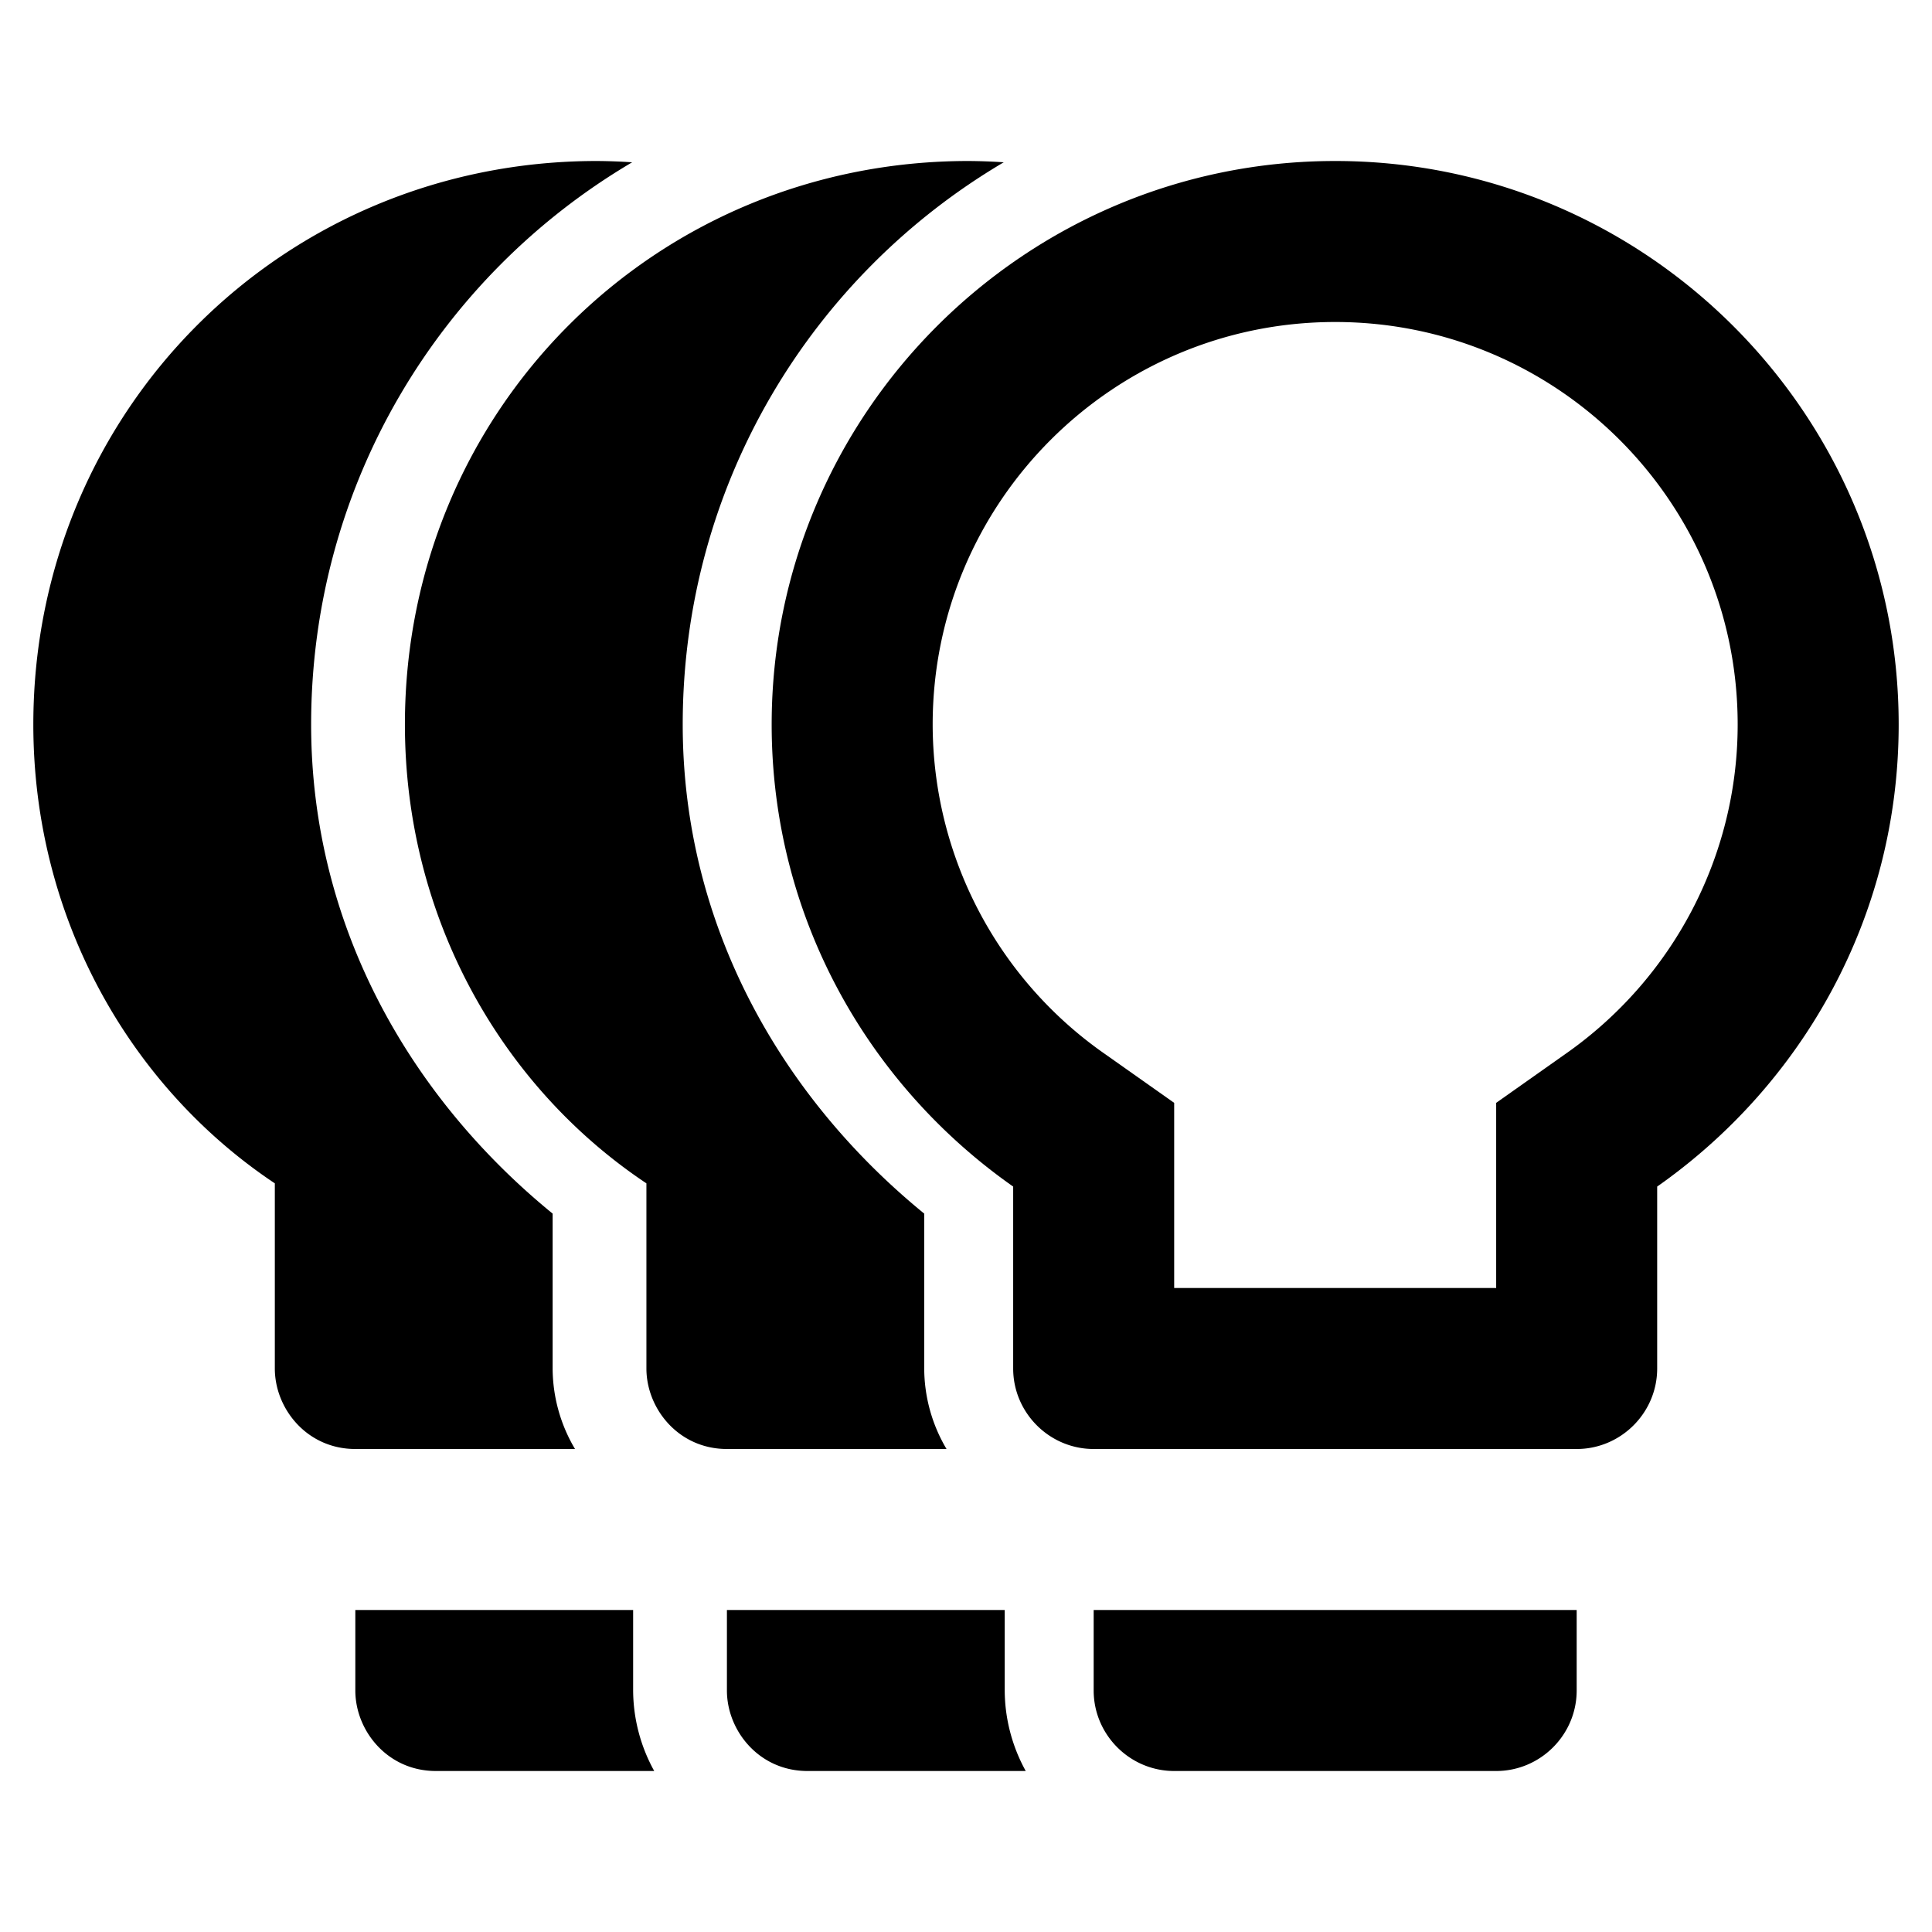 <svg xmlns="http://www.w3.org/2000/svg" width="24" height="24" fill="currentColor" viewBox="0 0 24 24"><path d="M13.586 21c0 .55.45 1 1 1h4c.55 0 1-.45 1-1v-1h-6Zm3-19c-3.86 0-7 3.14-7 7 0 2.38 1.19 4.47 3 5.74V17c0 .55.45 1 1 1h6c.55 0 1-.45 1-1v-2.26c1.81-1.27 3-3.36 3-5.74 0-3.86-3.14-7-7-7Zm2.85 11.1-.85.6V16h-4v-2.3l-.85-.6a4.997 4.997 0 0 1-2.15-4.1c0-2.76 2.24-5 5-5s5 2.24 5 5c0 1.63-.8 3.16-2.15 4.1z"/><path d="M12.03 2c-3.9 0-7 3.1-7 7 0 2.4 1.2 4.5 3 5.7V17c0 .5.4 1 1 1h2.728a1.971 1.971 0 0 1-.277-1v-1.924c-1.77-1.444-3-3.576-3-6.076 0-2.981 1.6-5.576 3.988-6.984a7.27 7.27 0 0 0-.44-.016Zm-3 18v1c0 .5.4 1 1 1h2.712a2.086 2.086 0 0 1-.261-1v-1z"/><path d="M7.414 2c-3.9 0-7 3.1-7 7 0 2.4 1.2 4.5 3 5.7V17c0 .5.4 1 1 1h2.729a1.971 1.971 0 0 1-.278-1v-1.924c-1.77-1.444-3-3.576-3-6.076 0-2.981 1.6-5.576 3.988-6.984A7.27 7.27 0 0 0 7.414 2Zm-3 18v1c0 .5.4 1 1 1h2.713a2.086 2.086 0 0 1-.262-1v-1z"/></svg>